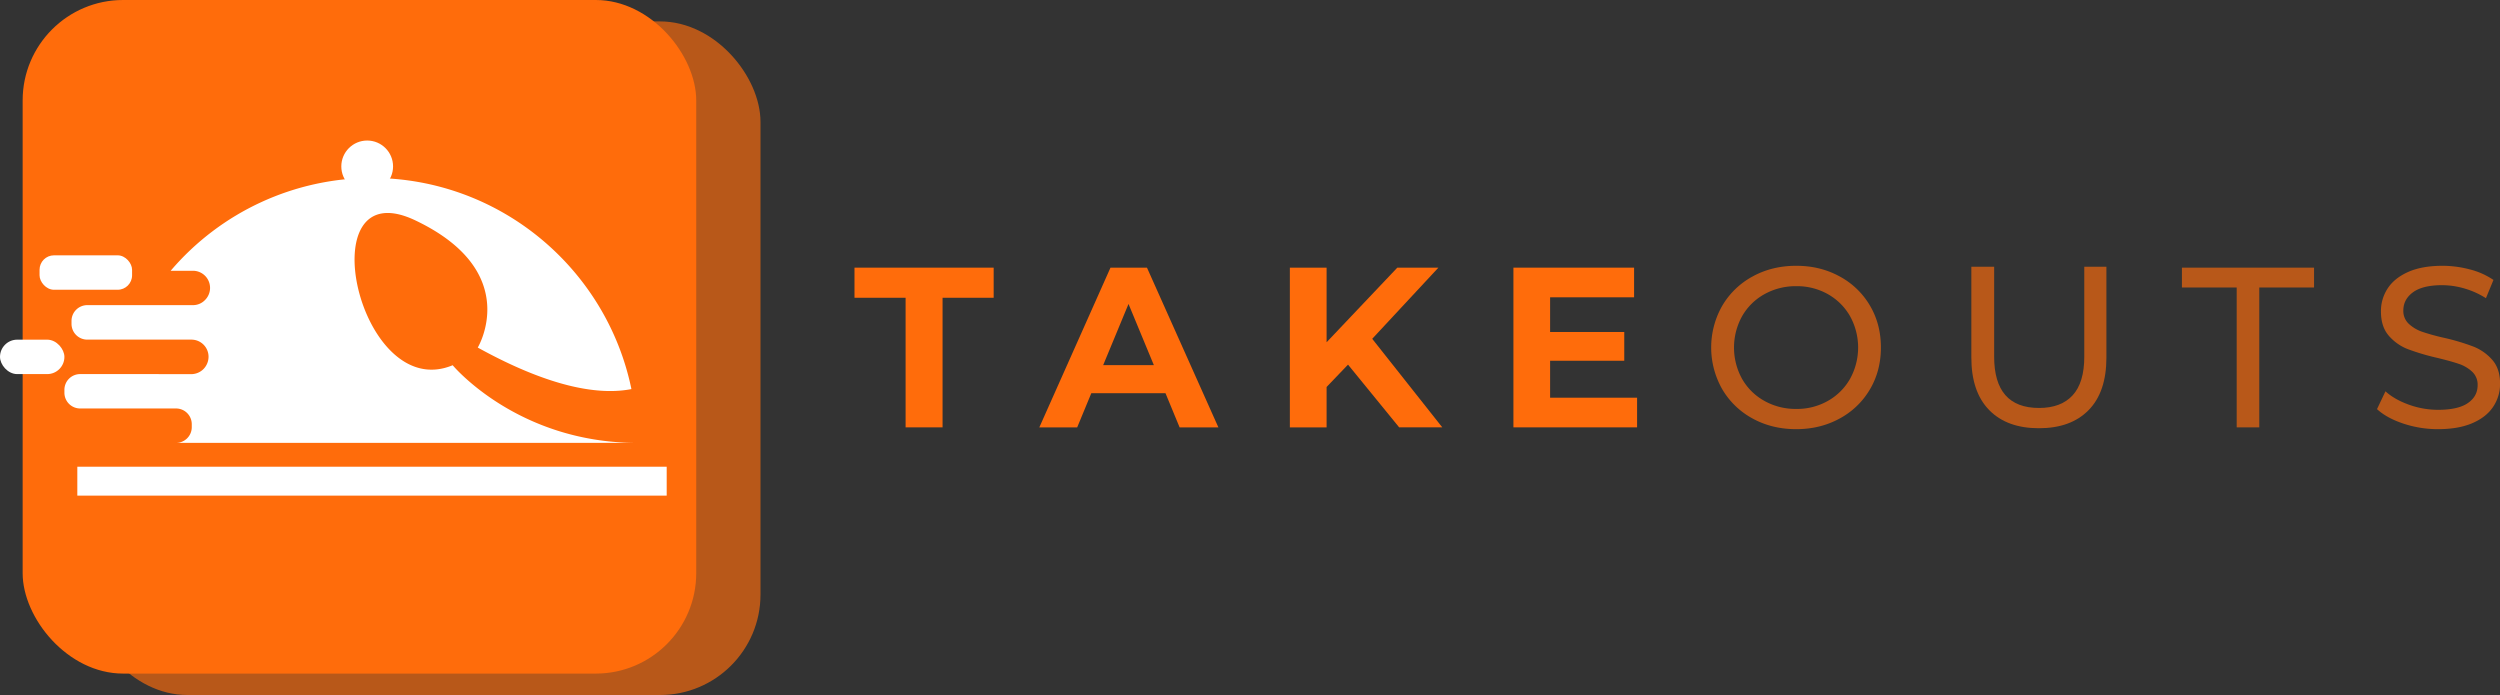 <svg id="Layer_1" data-name="Layer 1" xmlns="http://www.w3.org/2000/svg" viewBox="0 0 2424.16 673.92"><rect x="0" y="0" width="2424.16" height="673.92" fill="#333333" stroke="none"/><defs><style>.cls-1,.cls-2{fill:#ff6c0b;}.cls-2,.cls-3{opacity:0.65;}.cls-4{fill:#fff;}</style></defs><path class="cls-1" d="M897.78,319.49H848.22v-29.2H983.17v29.2H933.62V445.16H897.78Z" transform="translate(-19.65 -30.76)"/><path class="cls-1" d="M1149.77,412h-71.9l-13.72,33.19h-36.72l69-154.87h35.4l69.25,154.87h-37.61Zm-11.28-27.21-24.56-59.3-24.56,59.3Z" transform="translate(-19.65 -30.76)"/><path class="cls-1" d="M1326.77,384.32,1306,406v39.16h-35.62V290.29H1306v72.35l68.58-72.35h39.83l-64.17,69,67.93,85.85h-41.81Z" transform="translate(-19.65 -30.76)"/><path class="cls-1" d="M1607.07,416.4v28.76H1487.16V290.29h117v28.76h-81.43v33.63h71.91v27.88h-71.91V416.4Z" transform="translate(-19.65 -30.76)"/><path class="cls-2" d="M1719.2,436.64a76.12,76.12,0,0,1-29.54-28.43,81.74,81.74,0,0,1,0-81,76.12,76.12,0,0,1,29.54-28.43q18.79-10.31,42.26-10.29,23.22,0,42,10.29a75.52,75.52,0,0,1,29.42,28.31q10.62,18,10.62,40.6t-10.62,40.6a75.48,75.48,0,0,1-29.42,28.32q-18.81,10.28-42,10.29Q1738,446.93,1719.2,436.64Zm72.89-17.15a56.62,56.62,0,0,0,21.46-21.35,62.78,62.78,0,0,0,0-60.83A56.72,56.72,0,0,0,1792.09,316a60.81,60.81,0,0,0-30.63-7.74,62.12,62.12,0,0,0-30.87,7.74,56.32,56.32,0,0,0-21.68,21.36,62.85,62.85,0,0,0,0,60.83,56.23,56.23,0,0,0,21.68,21.35,62,62,0,0,0,30.87,7.75A60.72,60.72,0,0,0,1792.09,419.49Z" transform="translate(-19.65 -30.76)"/><path class="cls-2" d="M1948.44,428.34q-17.25-17.7-17.25-50.89V289.4h22.12v87.17q0,49.79,43.58,49.78,21.24,0,32.53-12.28t11.28-37.5V289.4h21.46v88.05q0,33.42-17.26,51T1996.67,446Q1965.7,446,1948.44,428.34Z" transform="translate(-19.65 -30.76)"/><path class="cls-2" d="M2188.49,309.54h-53.1V290.29h128.1v19.25h-53.1V445.16h-21.9Z" transform="translate(-19.65 -30.76)"/><path class="cls-2" d="M2350.11,441.51q-16.26-5.42-25.56-14.05l8.2-17.26q8.84,8,22.67,12.94a83,83,0,0,0,28.43,5q19.26,0,28.76-6.52t9.51-17.37a17.09,17.09,0,0,0-5.19-12.94,34.82,34.82,0,0,0-12.84-7.64q-7.62-2.64-21.57-6a222,222,0,0,1-28.2-8.41A46.66,46.66,0,0,1,2336,356.33q-7.63-8.74-7.63-23.57a39.87,39.87,0,0,1,6.53-22.34q6.53-10,19.79-15.93t33-6a104.4,104.4,0,0,1,27,3.54,71.73,71.73,0,0,1,22.78,10.18l-7.3,17.69a80.41,80.41,0,0,0-20.8-9.4,77.54,77.54,0,0,0-21.68-3.21q-18.8,0-28.2,6.86t-9.41,17.7a16.93,16.93,0,0,0,5.31,12.94,36.81,36.81,0,0,0,13.16,7.75,206.27,206.27,0,0,0,21.35,5.86,216.37,216.37,0,0,1,28.1,8.41,47.33,47.33,0,0,1,18.26,12.83q7.64,8.64,7.62,23.23a39.62,39.62,0,0,1-6.63,22.24q-6.63,10.07-20.13,15.92t-33.19,5.87A105.82,105.82,0,0,1,2350.11,441.51Z" transform="translate(-19.65 -30.76)"/><g class="cls-3"><rect class="cls-1" x="84.27" y="20.77" width="653.15" height="653.15" rx="97.4"/></g><rect class="cls-1" x="21.96" width="653.15" height="653.15" rx="97.4"/><rect class="cls-4" x="74.98" y="452.56" width="571.49" height="28.03"/><path class="cls-4" d="M125.68,426.85v0h64.59a15.24,15.24,0,0,1,15.33,15.21V445a15.23,15.23,0,0,1-15.33,15.2h447c-116.16-.12-178.68-75.29-178.68-75.29C367.12,423,317.5,194.57,422.35,244.44s60.57,123.34,60.57,123.34c73.11,40.38,119.82,46,149,40.26-24.08-116.77-127.6-204.72-251.55-204.72a256,256,0,0,0-195.23,90h21.41a16.6,16.6,0,0,1,11.8,28.46,16.12,16.12,0,0,1-11.8,4.86H104.29A15.3,15.3,0,0,0,89,341.94v2.89a15.3,15.3,0,0,0,15.26,15.26h39.52a0,0,0,0,1,0,0h61.42a16.61,16.61,0,0,1,16.67,16.67,17.1,17.1,0,0,1-4.86,11.8,16.89,16.89,0,0,1-11.81,5H173.88c-.21,0-.4-.06-.61-.06H97.37a15.25,15.25,0,0,0-15.26,15.27v2.82a15.29,15.29,0,0,0,15.26,15.26Z" transform="translate(-19.65 -30.76)"/><rect class="cls-4" x="38.35" y="247.58" width="89.72" height="33.39" rx="14.01"/><rect class="cls-4" y="329.36" width="62.46" height="33.39" rx="16.69"/><circle class="cls-4" cx="356.05" cy="161.36" r="25.09"/></svg>